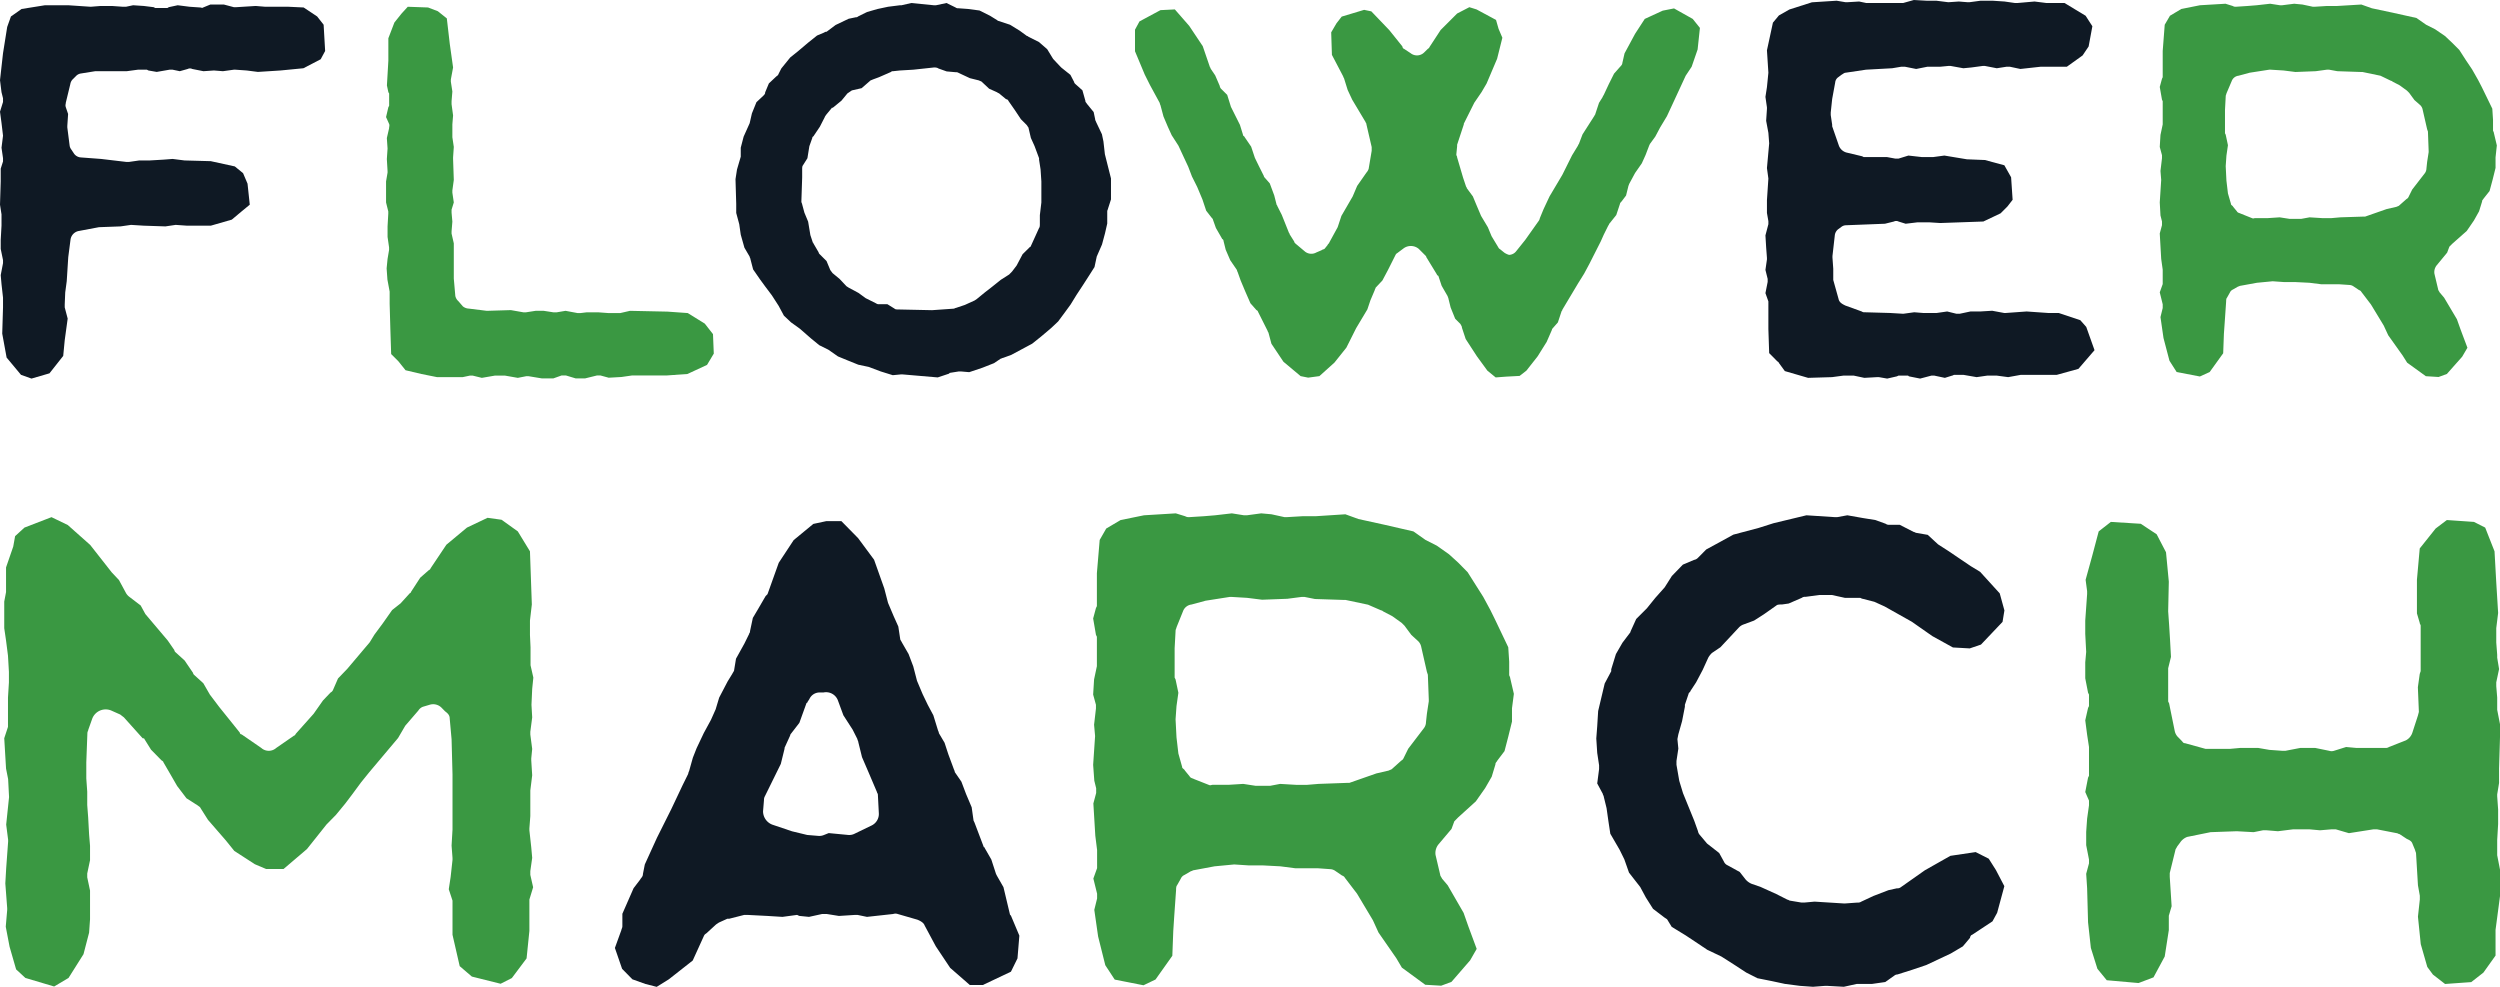 <svg id="Camada_1" data-name="Camada 1" xmlns="http://www.w3.org/2000/svg" viewBox="0 0 347.62 137.22"><defs><style>.cls-1{fill:#0f1924;}.cls-2{fill:#3a9842;}</style></defs><path class="cls-1" d="M0,28.46l.1-3.23V23.45l.32-1V22L.21,20.54l.21-1.67L.21,17.1,0,15.53l.42-1.35v-.52l-.21-.84L0,11.15.42,7.4,1,3.75l.52-1.46L3,1.25,6.25.73H9.49l3.12.21L14,.83h1.56L17.1.94h.41l1-.21L20,.83,21.37,1l.21.11h1.67a.34.34,0,0,0,.2-.11L24.71.73l1.66.21,1.46.1c.11,0,.32.11.42,0l1-.41h1.88L32.52,1h.32L35.55.83,36.9.94h3.23l2.09.1L44.1,2.29,45,3.44l.21,3.65-.62,1.15-2.4,1.25L39,9.8,35.86,10,34.3,9.8l-1.57-.11h-.21L31,9.9l-1.25-.1-1.46.1-1.56-.31a.7.7,0,0,0-.63,0L25,9.9l-1-.21h-.42L21.79,10,20.64,9.8l-.21-.11H19.18l-1.56.21H13.24l-2,.32a1.18,1.18,0,0,0-.63.31l-.52.52a1.21,1.21,0,0,0-.31.63l-.63,2.6c0,.21-.1.31,0,.63l.32.94-.11,1.66v.21l.32,2.5a1.08,1.08,0,0,0,.2.52l.42.63a1.26,1.26,0,0,0,.94.52l2.81.21,3.55.42h.31l1.46-.21h1.46l1.88-.11L24,22.1l1.66.21,3.65.1,3.34.73,1.15.94.62,1.46.31,2.92-1.14.94-1.36,1.14-2.92.84H26l-1.57-.11L23,31.48l-3-.1-1.78-.11-1.46.21-3,.11L11,32.11A1.42,1.42,0,0,0,9.8,33.36l-.31,2.4-.21,3.33-.21,1.57L9,42.32v.42l.41,1.56-.41,3-.21,2.19L6.88,51.91l-2.5.73-1.46-.52-2-2.4L.31,46.39l.11-3.65V41.39L.21,39.51.1,38.26l.32-1.67v-.42L.1,34.61V33.36l.11-2V29.81Z"/><path class="cls-2" d="M53.68,28.15V25.23L53.89,24v-.21l-.1-1.67.1-1.46-.1-1.46.31-1.35c0-.21.1-.42,0-.63l-.42-.94L54,14.91l.11-.21V13L54,12.82l-.2-.94L54,8.44V5.32l.84-2.19,1-1.25L56.7.94l2.82.1,1.36.52,1.25,1,.41,3.54L63,9.38l-.31,1.67v.31l.21,1.36-.11,1.35v.42L63,16.05l-.1,1.25v1.78l.2,1.35L63,21.89v.21l.1,2.92-.2,1.46v.31l.2,1.36-.31,1v.42l.11,1.25-.11,1.35v.31l.31,1.36v4.9l.21,2.4a1.32,1.32,0,0,0,.42.73l.63.73a1.4,1.4,0,0,0,.83.31l2.5.31,3.34-.1,1.77.31h.31l1.36-.21h1.14l1.36.21h.42l1.25-.21,1.66.31h.42l.84-.1h1.66l1.36.1h1.67l1.35-.31,5.21.11,2.82.2L98,45l1.14,1.46.11,2.71-.94,1.57L95.59,52l-2.92.21h-4.8l-1.46.21-1.77.1-1.14-.31H83l-1.66.41H80.06l-1.36-.41h-.62l-1.15.41H75.37l-1.88-.31h-.31L72,52.54l-1.77-.31H68.8L67,52.54l-1.26-.31h-.41l-1,.21H60.77L58.58,52l-2.19-.52-1-1.25-1-1-.11-3.44-.1-3.54V40.55l-.31-1.67-.11-1.56L53.89,36l.21-1.25V34.4l-.21-1.46V31.48l.1-1.77V29.4Z"/><path class="cls-1" d="M154.48,24.81v2.92L154.07,29c0,.1-.11.21-.11.42v1.66l-.31,1.36L153.23,34l-.73,1.67-.31,1.46-.73,1.15-.94,1.46L149.69,41l-.83,1.35-.73,1-1,1.35-1,.94-1.36,1.15-1.25,1-2.91,1.56-1.15.42c-.11,0-.21.1-.31.1l-.94.63-1.57.62-1.87.63-1.15-.1h-.31l-1.25.2-.11.11-1.56.52-4.9-.42h-.21l-1.14.11-1.67-.52-1.67-.63-1.46-.31-1.56-.63-1.26-.52-1.35-.94-1.25-.62-1.15-.94-1.56-1.36L110,44.83l-1-.94-.73-1.36-.94-1.46-.94-1.25-.73-1-.94-1.36L104.34,36c0-.1-.1-.2-.1-.31l-.73-1.25L103,32.63l-.21-1.46-.42-1.56V28.35l-.1-3.44.21-1.35.52-1.77V20.54L103.4,19l.84-1.87.31-1.36.63-1.56,1-.94c.21-.21.21-.31.21-.42l.52-1.25,1-.94c.11-.1.31-.21.31-.31l.42-.83L109.87,8,111,7.09l1.36-1.15,1.25-1,1-.42a.41.41,0,0,1,.32-.1l1.25-.94L118,2.61l1-.21a.37.37,0,0,0,.31-.11l1.25-.62,1.46-.42,1.46-.31,1.67-.21h.21l1.36-.31,3.12.31h.31l1.46-.31,1.26.62a.58.58,0,0,0,.41.11l1.36.1,1.56.21,1.46.73,1,.62a.33.33,0,0,0,.21.11l1.57.52,1.35.83,1,.73a.31.31,0,0,1,.21.11l1.46.73,1.15,1,.83,1.36.94,1,.21.21,1.25,1,.52,1c0,.11.1.21.21.31l.94.84.41,1.46c0,.21.11.21.21.41l.94,1.15.21,1c0,.21.1.21.1.32l.84,1.77.21,1,.2,1.77.42,1.67ZM129.88,9.38,127,9.69l-1.87.11-.94.1a.37.37,0,0,0-.31.11l-1.67.73-.84.31c-.2.1-.31.1-.41.21l-1.15,1-1.36.31-.62.42L117,14l-1.15.94c-.11.1-.21,0-.21.1l-.83,1c0,.11-.11.11-.11.21L114,17.62l-.84,1.25c0,.1-.21.1-.21.31l-.41,1.15L112.27,22l-.63,1c-.1.1-.1.41-.1.52v1.15L111.43,28c0,.21.11.31.11.42l.31,1.15.52,1.25.31,1.87.31.94c0,.11.11.11.11.21l.73,1.25a.39.39,0,0,0,.1.21l1,1,.52,1.25.31.42,1,.83.94,1,.31.2,1.36.73,1,.73,1.46.73a.6.6,0,0,0,.42.11h1.14l1,.62c.1.11.31.11.52.11l4.69.1,3-.21c.11,0,.21-.1.31-.1l1.25-.42,1.36-.62.31-.21,1.15-.94.94-.73,1.25-1,1.15-.73.41-.42.63-.83.83-1.57.94-.93c.1-.11.21-.11.21-.21l.62-1.36.52-1.15c.11-.1.11-.41.11-.52V29.92l.21-1.77V25.23l-.11-1.67-.21-1.36V22l-.62-1.67-.52-1.15L143,17.72c-.11-.1-.11-.21-.32-.42l-.73-.73-.83-1.25L140.2,14c0-.11-.21-.21-.31-.21l-1-.83a.31.31,0,0,1-.21-.11l-1.15-.52-1-.94c-.1-.1-.21-.1-.42-.21l-1.25-.31-1.56-.73a.66.66,0,0,0-.42-.1l-1.25-.11-1.15-.41C130.3,9.38,130,9.38,129.88,9.38Z"/><path class="cls-2" d="M209.83,35.44a1.3,1.3,0,0,0,1-.52l1.25-1.56L214,30.65a1,1,0,0,0,.11-.31l.52-1.26.83-1.77,1.78-3,1.35-2.71.83-1.36a.34.34,0,0,1,.11-.2l.52-1.36,1.67-2.61c0-.1.1-.1.1-.2l.52-1.57.52-.83a.34.34,0,0,1,.11-.21l.73-1.56.73-1.46.83-.94c.11-.11.32-.32.32-.52l.31-1.36,1.46-2.71,1.35-2.08,2.5-1.15,1.57-.31,2.6,1.46,1,1.25-.32,3-.83,2.4-.83,1.25-1.88,4.06-.73,1.57-.94,1.56L230.16,19,229.43,20l-.1.2-.52,1.36-.52,1.15-.94,1.35-.84,1.56c0,.11-.1.21-.1.32l-.31,1.25-.63.83c-.1.11-.21.21-.21.31l-.52,1.57-1,1.25a.38.38,0,0,1-.11.21L223,32.63l-.42.94L221,36.69l-.73,1.36-.84,1.35-2.18,3.65a.34.34,0,0,1-.11.21l-.52,1.57-.73.83a.35.35,0,0,0-.1.21l-.73,1.67-1.25,2-1.57,2-.94.73-1.87.1-1.46.11-1.15-.94-1.46-2-1.56-2.4-.52-1.57c0-.2-.11-.31-.21-.52l-.73-.73-.63-1.56-.31-1.25c0-.1-.1-.21-.1-.31l-.84-1.46L200,38.36s-.21-.1-.21-.21l-1.46-2.39a.34.34,0,0,0-.11-.21l-.94-.94a1.71,1.71,0,0,0-2.08-.1l-.83.62c-.11.1-.21.1-.32.31L193,37.53,192.22,39l-.94,1c0,.1-.11.21-.11.31l-.62,1.46-.42,1.25-1.56,2.61-1.36,2.71-1.66,2.08-2.09,1.88-1.56.21-1.05-.21-2.39-2-1.67-2.5-.42-1.57a.35.35,0,0,1-.1-.2l-1.36-2.71c0-.11-.21-.21-.21-.21l-.83-.94-.73-1.67L172.51,39l-.41-1.15a1,1,0,0,1-.11-.31l-.93-1.36-.63-1.46-.31-1.25c0-.21-.21-.21-.21-.31l-.84-1.46-.41-1.15c0-.1-.11-.2-.21-.31l-.73-.94-.52-1.56L166.47,26l-.73-1.46-.52-1.36-.63-1.35-.73-1.57-.94-1.46-.52-1.14-.62-1.46-.42-1.57a1,1,0,0,1-.1-.31l-1.36-2.5-.73-1.46-1.35-3.23v-3l.62-1.15,2.92-1.57,2-.1,2,2.29,1.88,2.82,1,2.92a.35.35,0,0,1,.1.21l.63.93.63,1.46a.78.78,0,0,0,.2.42l.84.83.52,1.67,1.25,2.5.42,1.36c0,.21.21.21.21.31l.93,1.36.52,1.56L175,23l.73,1.46a.39.39,0,0,0,.1.21l.73.83.62,1.67.32,1.25c0,.1.1.1.1.21l.63,1.25,1,2.5a.35.35,0,0,1,.1.21l.63,1c0,.11.1.21.21.31L181.48,35a1.42,1.42,0,0,0,1.56.1l.73-.31c.11-.11.32-.11.42-.21l.42-.52c0-.11.21-.21.21-.31L186,31.59l.52-1.57,1.57-2.71.62-1.46L190,24a1.47,1.47,0,0,0,.31-.53l.42-2.5v-.52L190,17.3c0-.2-.11-.2-.11-.31l-1.87-3.13-.63-1.35-.52-1.67a.35.35,0,0,1-.1-.21l-1.57-3-.1-3.13.73-1.25.73-.94,3.12-.94,1,.21,2.5,2.61L195,6.46c0,.11.11.32.21.32l.94.62a1.42,1.42,0,0,0,1.87-.1l.53-.52s.2-.11.2-.21l1.57-2.4,2.29-2.29L204.31,1l1,.31,2.71,1.46L208.37,4l.53,1.25-.73,2.92-1.46,3.44L206,12.82l-1,1.46-1.46,2.92v.1l-.93,2.82v.21l-.11,1.14c0,.21.11.21.11.42l.83,2.82.42,1.25a.35.35,0,0,1,.1.21l.84,1.14.52,1.25.62,1.46.94,1.57.52,1.25.94,1.56c.1.21.21.21.31.31l.52.42A2.39,2.39,0,0,0,209.83,35.44Z"/><path class="cls-1" d="M245.69,27.83l.2-3-.2-1.46.31-3.44-.11-1.46-.31-1.67.11-1.66v-.21l-.21-1.46.21-1.36.2-2L245.69,7l.83-3.85.83-1,1.46-.83,3.13-1L255.38.1l1.25.21h.21l1.67-.1,1,.21h5.11L266.12,0l1.77.1h1.35l1.67.21,1.46-.1,1.25.1h.21L275.4.1h1.66l1.67.11,1.46.21h.31l2.4-.21,1.67.21h2.5L290,2.19l.94,1.46-.52,2.81-.84,1.25-2.19,1.57h-3.65l-2.81.31-1.46-.31H279l-1.35.21L276,9.17h-.31l-1.56.21L273,9.49l-1.77-.32h-.32l-1.14.11H268l-1.56.31-1.56-.31h-.52l-1.26.21-3.64.2-2.82.42c-.21,0-.42.21-.62.31l-.42.32a1,1,0,0,0-.42.73l-.42,2.29-.2,1.88V16l.2,1.35v.21l.94,2.71a1.57,1.57,0,0,0,1.05.94l2.18.52.21.11h3.24l1.14.21H264l1.36-.42,1.87.21h1.57l1.56-.21,3.13.52,2.5.1,2.71.73.94,1.67.21,3.13-.73.94-.94.94-2.4,1.14-6,.21-1.57-.1h-1.56l-1.67.2-1-.31a.7.7,0,0,0-.63,0l-1.25.31-5.42.21a1.12,1.12,0,0,0-.62.21l-.42.31a1.26,1.26,0,0,0-.52.94l-.32,2.82v.21l.11,1.56v1.56l.73,2.61c.1.52.52.73.94.94l2.29.83a.6.6,0,0,0,.42.11l3.54.1,1.67.1h.21l1.46-.2,1.25.1h1.87l1.46-.21,1.26.31h.52l1.46-.31h1.35l1.67-.1,1.67.31h.21l2.91-.21,3,.21h1.46l3,1,.83.94,1.15,3.23L289,51.29l-3,.83h-5l-1.77.32-1.57-.21h-1.35l-1.46.21L273,52.12h-1.25c-.11,0-.21.11-.32.11l-1,.31-1.46-.31h-.42l-1.56.41-1.56-.31-.11-.1h-1.35l-.21.1-1.35.31-1.15-.2H261l-1.77.1-1.46-.31h-1.46l-1.57.21-3.33.1-3.23-.94-.84-1.15c0-.1-.2-.2-.2-.2L246,49.1l-.11-3.34V41.91l-.41-1.15.31-1.56v-.42l-.31-1.25.21-1.46v-.21l-.11-1.46-.1-1.67.41-1.56v-.42l-.2-1.14Z"/><path class="cls-2" d="M300.31,28.15l.2-3.13-.1-1.25.21-1.77v-.42l-.31-1.15.1-1.67.31-1.46V14.07l-.1-.21-.31-1.77.31-1.14.1-.21V7.09L301,3.44l.73-1.25,1.57-.94,2.6-.52,3.55-.21,1,.31a.76.76,0,0,0,.42.11l1.67-.11,1.25-.1,1.87-.21,1.36.21h.31L319,.52l1.15.11,1.46.31h.21l1.77-.11H325l3.34-.2,1.46.52,2.92.62L336,2.5l1.35.94,1.25.63,1.36.93,1,.94,1,1,.94,1.46.84,1.25.83,1.46.52,1,1.46,3,.1,1.56v1.46c0,.11.11.21.11.32l.42,1.77L347,21.89v1.46L346.59,25l-.42,1.56-.83,1.05c-.11.2-.21.2-.21.41l-.42,1.36L344,30.65l-1,1.46-2,1.77-.42.42-.31.83-1.46,1.77a1.51,1.51,0,0,0-.31,1.15l.52,2.19c0,.1.1.21.21.42l.62.73,1.78,3,.52,1.46.94,2.5-.73,1.25L340.23,52l-1.15.42-1.77-.11-2.6-1.88-.63-1-2-2.81-.63-1.36-1.77-2.92-1.35-1.77c-.11-.21-.32-.21-.42-.31l-.63-.42a1.1,1.1,0,0,0-.52-.21l-1.46-.1h-2.5l-1.67-.21-2-.1h-1.56l-1.56-.11-2.19.21-2.3.42c-.1,0-.2.1-.31.1l-.73.42a.82.82,0,0,0-.42.42l-.41.73c-.11.1-.11.41-.11.52l-.2,2.92-.11,1.56-.1,2.71-1.88,2.61-1.36.62-3.23-.62-1-1.57L300.83,47l-.42-2.91.31-1.26v-.52l-.41-1.66.41-1.15v-2L300.51,36l-.2-3.54.31-1.15v-.52l-.21-.83ZM322,9.9l-2.82.11-1.66-.21-1.78-.11h-.21l-2.71.42-1.56.42a1.15,1.15,0,0,0-.94.73L309.58,13c0,.1-.1.21-.1.42l-.1,1.87v3.24l.1.2.31,1.46-.21,1.46-.1,1.46.1,2,.21,1.78.42,1.45c0,.21.21.21.31.42l.52.63c.11.21.32.21.52.31l1.57.63c.21.1.31,0,.41,0h1.78l1.66-.11,1.36.21H320l1.14-.21,1.78.11h1.25l1.25-.11,3.13-.1h.31l3-1.05,1.36-.31c.21-.1.31-.1.41-.21l.94-.83c.11-.1.21-.1.32-.31l.52-1.05,1.77-2.29a1.15,1.15,0,0,0,.21-.63l.1-.93.21-1.36V21l-.1-2.71-.11-.31-.62-2.71a1.19,1.19,0,0,0-.32-.63l-.83-.73-.73-1-.31-.31-1-.73-1-.52a.31.31,0,0,0-.21-.11L331,10.53l-2.5-.52h-.21L325,9.9l-1.14-.21h-.32Z"/><path class="cls-2" d="M.84,106.87l-.25-4.22.52-1.58V97l.13-2.11V93.42l-.13-2.25L.84,89.06.59,87.35v-3.7l.25-1.32V78.9l1-2.9.26-1.45,1.3-1.19,3.76-1.45L9.42,73l3.12,2.77,3,3.82,1,1.06,1,1.85A1.79,1.79,0,0,0,18,83l1.56,1.19.65,1.19,3.12,3.69.91,1.32a.5.5,0,0,0,.13.27l1.3,1.18,1.17,1.72a.45.45,0,0,0,.13.26L28.27,95l.91,1.58,1.3,1.72,2.86,3.56a.28.28,0,0,0,.26.26L36.33,104a1.56,1.56,0,0,0,2.08,0l2.47-1.71c.13,0,.26-.27.26-.27l2.47-2.77,1.3-1.85,1-1.05c.13-.13.26-.13.39-.4L47,94.34,48.29,93l3.12-3.69.65-1.06,1.17-1.58,1.3-1.85,1.17-.92L57,82.47a.13.13,0,0,0,.13-.14l1.3-2L59.6,79.3s.26-.13.26-.26l2.21-3.3,2.86-2.38L67.79,72l1.95.27L72,73.89l1.69,2.77.26,7.39-.26,2.24v2L73.77,90v2.5l.39,1.72L74,95.79,73.9,98,74,99.75l-.26,2v.39l.26,2-.13,1.32v.27L74,107.8l-.26,2.11v3.56l-.13,1.72v.26l.26,2.38.13,1.45-.26,1.84v.53l.39,1.72-.52,1.71v4.36l-.39,3.82L71.17,136l-1.56.79-4-1-1.69-1.45-1-4.36v-4.75l-.52-1.58.26-1.71.26-2.38v-.26l-.13-1.72.13-2.24v-7.65l-.13-4.89-.26-2.9c0-.53-.39-.79-.65-1l-.52-.53A1.64,1.64,0,0,0,59.73,98l-.91.27a1.27,1.27,0,0,0-.65.53l-1.82,2.11-1,1.71-4,4.75-1.17,1.45-1.17,1.59-1,1.32-1.3,1.58-1.3,1.32-2.73,3.43-3.25,2.77H37l-1.56-.66-2.86-1.85-1.17-1.45L28.92,114l-1-1.58c-.13-.27-.26-.27-.39-.4L25.93,111l-1.3-1.71-.91-1.58-1-1.72c0-.13-.26-.26-.26-.26L21,104.24l-.91-1.46c0-.13-.26-.13-.26-.13l-2.6-2.9-.52-.4-1.17-.52A2,2,0,0,0,12.8,100l-.52,1.46c0,.13-.13.26-.13.52L12,106v2.24l.13,1.85v1.85l.13,1.71.13,2.38.13,1.58v2l-.39,1.85v.53l.39,1.84v4l-.13,1.85-.78,3-2.08,3.3-2,1.19-4-1.19-1.29-1.19-.91-3.16-.53-2.77L1,126.53v-.26l-.26-3.43.12-2.11.27-3.7v-.26l-.27-2.11.4-3.83-.13-2.5Z"/><path class="cls-1" d="M141.74,130.1l-.26,3.16-.91,1.85-3.9,1.85h-1.82l-2.73-2.38-2-3-1.56-2.91c-.13-.39-.65-.65-1-.79l-2.73-.79a1,1,0,0,0-.64,0l-3.64.4-1.3-.27h-.39l-2.21.14-1.69-.27h-.65l-1.82.4-1.3-.13c-.13,0-.26-.14-.39-.14l-2,.27-2.08-.13-2.73-.14h-.52l-2.08.53h-.26l-1.17.53-.39.26-1.3,1.19c-.13.13-.26.13-.39.4l-1.56,3.43L93,136.17l-1.69,1.05-1.56-.4-1.82-.65-1.43-1.46-1-2.9.91-2.51c0-.13.13-.26.13-.52v-1.72l1.56-3.56.91-1.19c.13-.26.39-.39.39-.79l.26-1.32.91-2,.78-1.71,2-4,1.56-3.3.78-1.58a1.29,1.29,0,0,1,.13-.4l.52-1.85.52-1.32,1-2.11,1-1.84.65-1.46L100,97l1.17-2.24.65-1.06c.13-.26.26-.39.26-.53l.26-1.58,1.17-2.11.65-1.32c0-.13.13-.13.13-.4l.39-1.84.78-1.32,1-1.72.26-.26,1.56-4.36,2.08-3.16,2.73-2.25,1.82-.39h2.08l2.33,2.37,2.22,3,1.42,4,.52,2,.78,1.84.65,1.45.26,1.72c0,.13.13.26.26.53l.91,1.58.65,1.72.52,2,.78,1.85L129,98l.78,1.46.65,2.11a1.31,1.31,0,0,1,.13.39l.78,1.32.52,1.59.78,2.11a1.31,1.31,0,0,1,.13.39l.91,1.32.65,1.72.78,1.84.26,1.85.13.27,1.3,3.43a.13.13,0,0,1,.13.13l.91,1.58.65,2,.13.26.91,1.59.91,3.82.13.14Zm-29.5-14,1.56.13a1.65,1.65,0,0,0,.78-.13l.65-.26,2.73.26a1.65,1.65,0,0,0,.78-.13l2.46-1.19a1.78,1.78,0,0,0,1-1.71l-.13-2.51c0-.27-.12-.27-.12-.4l-1.18-2.77-.91-2.11-.52-2.11c0-.13-.12-.26-.12-.4l-.66-1.31-1.29-2-.78-2.12a1.76,1.76,0,0,0-2-1.05h-.65a1.56,1.56,0,0,0-1.3.92l-.26.4a.13.13,0,0,1-.13.13l-1,2.77L110,102a.46.46,0,0,0-.13.27l-.78,1.71v.13l-.52,2.11-2.21,4.49a1,1,0,0,0-.13.53l-.13,1.58a2,2,0,0,0,1.3,1.85l2.73.92Z"/><path class="cls-2" d="M152,106.35l.27-4-.14-1.58.26-2.25V98L152,96.58l.13-2.11.39-1.84V88.54l-.13-.27L152,86l.39-1.45.13-.27V79.7l.39-4.62.91-1.59,2-1.18,3.25-.66,4.42-.27,1.3.4a1,1,0,0,0,.52.13l2.08-.13,1.56-.13,2.34-.27,1.69.27h.39l2-.27,1.43.13,1.82.4h.26l2.21-.13h1.82l4.16-.27,1.82.66,3.64.8,4,.92,1.69,1.19,1.56.79,1.69,1.19,1.3,1.18,1.3,1.32,1.17,1.85,1,1.58,1,1.85.65,1.32L209.72,90l.13,2v1.84c0,.13.13.27.13.4l.52,2.24-.26,2v1.85l-.52,2.11-.52,2-1,1.32c-.13.26-.26.26-.26.52l-.52,1.72-.91,1.58-1.3,1.85-2.47,2.24-.52.53-.39,1.06L200,117.43a1.91,1.91,0,0,0-.39,1.45l.65,2.77c0,.13.13.27.26.53l.78.92,2.21,3.83.65,1.85,1.17,3.16-.91,1.59-2.6,3-1.43.53-2.21-.13-3.25-2.38-.78-1.32-2.47-3.56-.78-1.71-2.21-3.7L187,122.05c-.13-.27-.39-.27-.52-.4l-.78-.53a1.37,1.37,0,0,0-.65-.26l-1.82-.13h-3.12l-2.08-.27-2.47-.13h-1.95l-2-.13-2.73.26L166,121c-.13,0-.26.13-.39.13l-.91.53a1,1,0,0,0-.52.53l-.52.92c-.13.13-.13.53-.13.66l-.26,3.7-.13,2-.13,3.43-2.34,3.3L159,137l-4-.79-1.31-2-1-4-.53-3.7.39-1.58v-.66l-.52-2.11.52-1.45v-2.51l-.25-2-.27-4.48.39-1.46v-.65l-.26-1.06Zm27-23.09-3.51.13-2.08-.26L171.24,83H171l-3.38.53-1.95.53a1.43,1.43,0,0,0-1.17.92l-.91,2.25c0,.13-.13.26-.13.52l-.13,2.38v4.09l.13.26.39,1.85-.26,1.85-.13,1.84.13,2.51.26,2.24.52,1.85c0,.26.26.26.39.53l.65.79c.13.26.39.26.65.4l2,.79c.26.13.39,0,.52,0h2.21l2.08-.13,1.69.26h2.08L178,109l2.21.13h1.56l1.56-.13,3.9-.14h.39l3.77-1.32,1.69-.39c.26-.13.39-.13.52-.27l1.17-1.05c.13-.13.26-.13.39-.4l.65-1.32,2.21-2.9a1.4,1.4,0,0,0,.26-.79l.13-1.19.26-1.71v-.27l-.13-3.43-.13-.39L197.63,90a1.55,1.55,0,0,0-.39-.8l-1-.92L195.29,87l-.39-.39-1.3-.93L192.3,85a.4.4,0,0,0-.26-.13l-1.82-.79-3.12-.66h-.26l-4-.13L181.38,83H181Z"/><path class="cls-1" d="M251.18,71.65l4,.26h.26l1.43-.26,2.21.39,1.69.27,1.43.52a.74.74,0,0,0,.52.14h1.43l1.95,1c.13,0,.26.13.39.13l1.56.27,1.43,1.32,1.43.92,3.12,2.11,1.3.79,2.73,3,.65,2.37-.26,1.59-3,3.16-1.56.53-2.34-.13-2.86-1.58-2.86-2-3.77-2.12-1.43-.65L259,83.26c-.13,0-.26-.13-.39-.13h-2.08l-1.82-.4H253l-1.95.26a.74.74,0,0,0-.52.14l-1.82.79-.91.13c-.26,0-.65,0-.78.13l-1.69,1.19-1.43.92-1.43.53a1.64,1.64,0,0,0-.65.4L239.22,90l-1.17.79a2.71,2.71,0,0,0-.52.66l-.78,1.71-.91,1.72-.78,1.19c0,.13-.26.26-.26.39L234.28,98v.27l-.39,2-.52,1.84-.13.66.13,1.32-.26,1.72v.53l.39,2.24.52,1.71,1.56,3.83.52,1.45a1,1,0,0,0,.26.53l1,1.19,1.69,1.32.65,1.18a1,1,0,0,0,.52.53l1.69.93.78,1a2.26,2.26,0,0,0,.91.66l1.17.4,2.21,1,1.56.79c.13,0,.26.14.39.14l1.56.26h.39l1.43-.13,4.16.26,1.82-.13a.78.78,0,0,0,.52-.13l1.69-.79,2.08-.8,1.17-.26a.78.78,0,0,0,.52-.13l3.38-2.38L271.2,119l3.51-.52,1.82.92,1,1.58,1.17,2.24-1,3.7-.65,1.19L274.19,130c-.13,0-.26.27-.26.4l-1,1.19-1.69,1-3.38,1.59-1.95.66-2.08.66a.64.64,0,0,0-.39.13l-1.3.92-1.82.26H258.2l-1.82.4-2.34-.13h-.26l-1.69.13-1.82-.13-2.08-.27-1.82-.39-2-.4-1.56-.79L241,134.05,239.35,133l-1.95-.93-3-2-1.95-1.19-.65-1.06-.39-.26-1.56-1.19-1-1.58-.78-1.45-1.56-2-.65-1.85-.65-1.32-1.3-2.24-.26-1.72-.26-1.84-.39-1.59c0-.13-.13-.26-.13-.39l-.78-1.45.26-2v-.53l-.26-1.72-.13-2,.13-1.71.13-2.11.91-3.83.91-1.71v-.27l.65-2.11.91-1.58,1-1.32a.45.45,0,0,0,.13-.26l.78-1.72L229,84.58l1.17-1.45,1.3-1.46,1-1.58L234,78.51l1.56-.66a.94.94,0,0,0,.52-.27l1.17-1.18,1.95-1.06,1.82-1,3.51-.93,2.08-.66Z"/><path class="cls-2" d="M347.62,102.52l-.13,4.35v2l-.26,1.59v.26l.13,1.85v2l-.13,2.24v2.11l.39,2v3.69L347,129.3v3.57l-1.69,2.37-1.69,1.32-3.64.26-1.69-1.31-.78-1.06-.91-3.17-.39-3.82.26-2.38v-.53l-.26-1.45-.26-4.35c0-.26-.13-.4-.13-.53l-.38-.92c-.14-.4-.53-.53-.79-.66l-1-.66c-.14,0-.27-.13-.4-.13l-2.72-.53H330l-3.39.53-1.81-.53h-.65l-1.56.13-1.43-.13h-2.34l-2.08.26-1.56-.13h-.52l-1.3.26-2.34-.13-3.64.13-3.25.66a2.06,2.06,0,0,0-1,.8l-.39.52c-.13.27-.26.4-.26.53l-.78,3.17v.53l.26,4.09-.39,1.32v2L301,133l-1.56,2.9-2.08.79-4.42-.39-1.3-1.59-.91-2.9-.39-3.56-.13-4.75-.13-2,.39-1.45v-.53l-.39-2v-1.85l.13-1.84.26-1.85v-.66l-.52-1.19.39-2,.13-.26v-4l-.26-1.71-.26-2,.39-1.72.13-.26V96.58l-.13-.26-.39-2V92.1l.13-1.45-.13-2.51V86.29l.26-3.69v-.4L290,80.62l.91-3.3.91-3.43,1.69-1.32,4.16.26,2.21,1.46,1.3,2.5.39,4.09L301.48,85l.13,1.85.13,2.11.13,2.38-.39,1.58v4.62l.13.26.78,3.83a1.67,1.67,0,0,0,.52.92l.39.4c.26.26.26.39.52.39l2.86.79h3.38l1.43-.13H314l1.56.27,1.82.13h.39l2.08-.4h2.08l1.95.4a1.08,1.08,0,0,0,.65,0l1.69-.53,1.43.13h4a.81.81,0,0,0,.53-.13l2.34-.92a1.84,1.84,0,0,0,.91-1.06l.77-2.37.14-.53-.14-3.43.26-1.85.13-.39V87c0-.13-.13-.26-.13-.39l-.39-1.32V80.62l.39-4.36,2.21-2.77,1.56-1.18,3.77.26,1.56.79,1.3,3.3L347.1,81l.26,4.23-.26,2.11v2l.13,1.71v.4l.26,1.58-.39,1.85v.53l.13,1.58v1.71l.39,2Z"/></svg>
